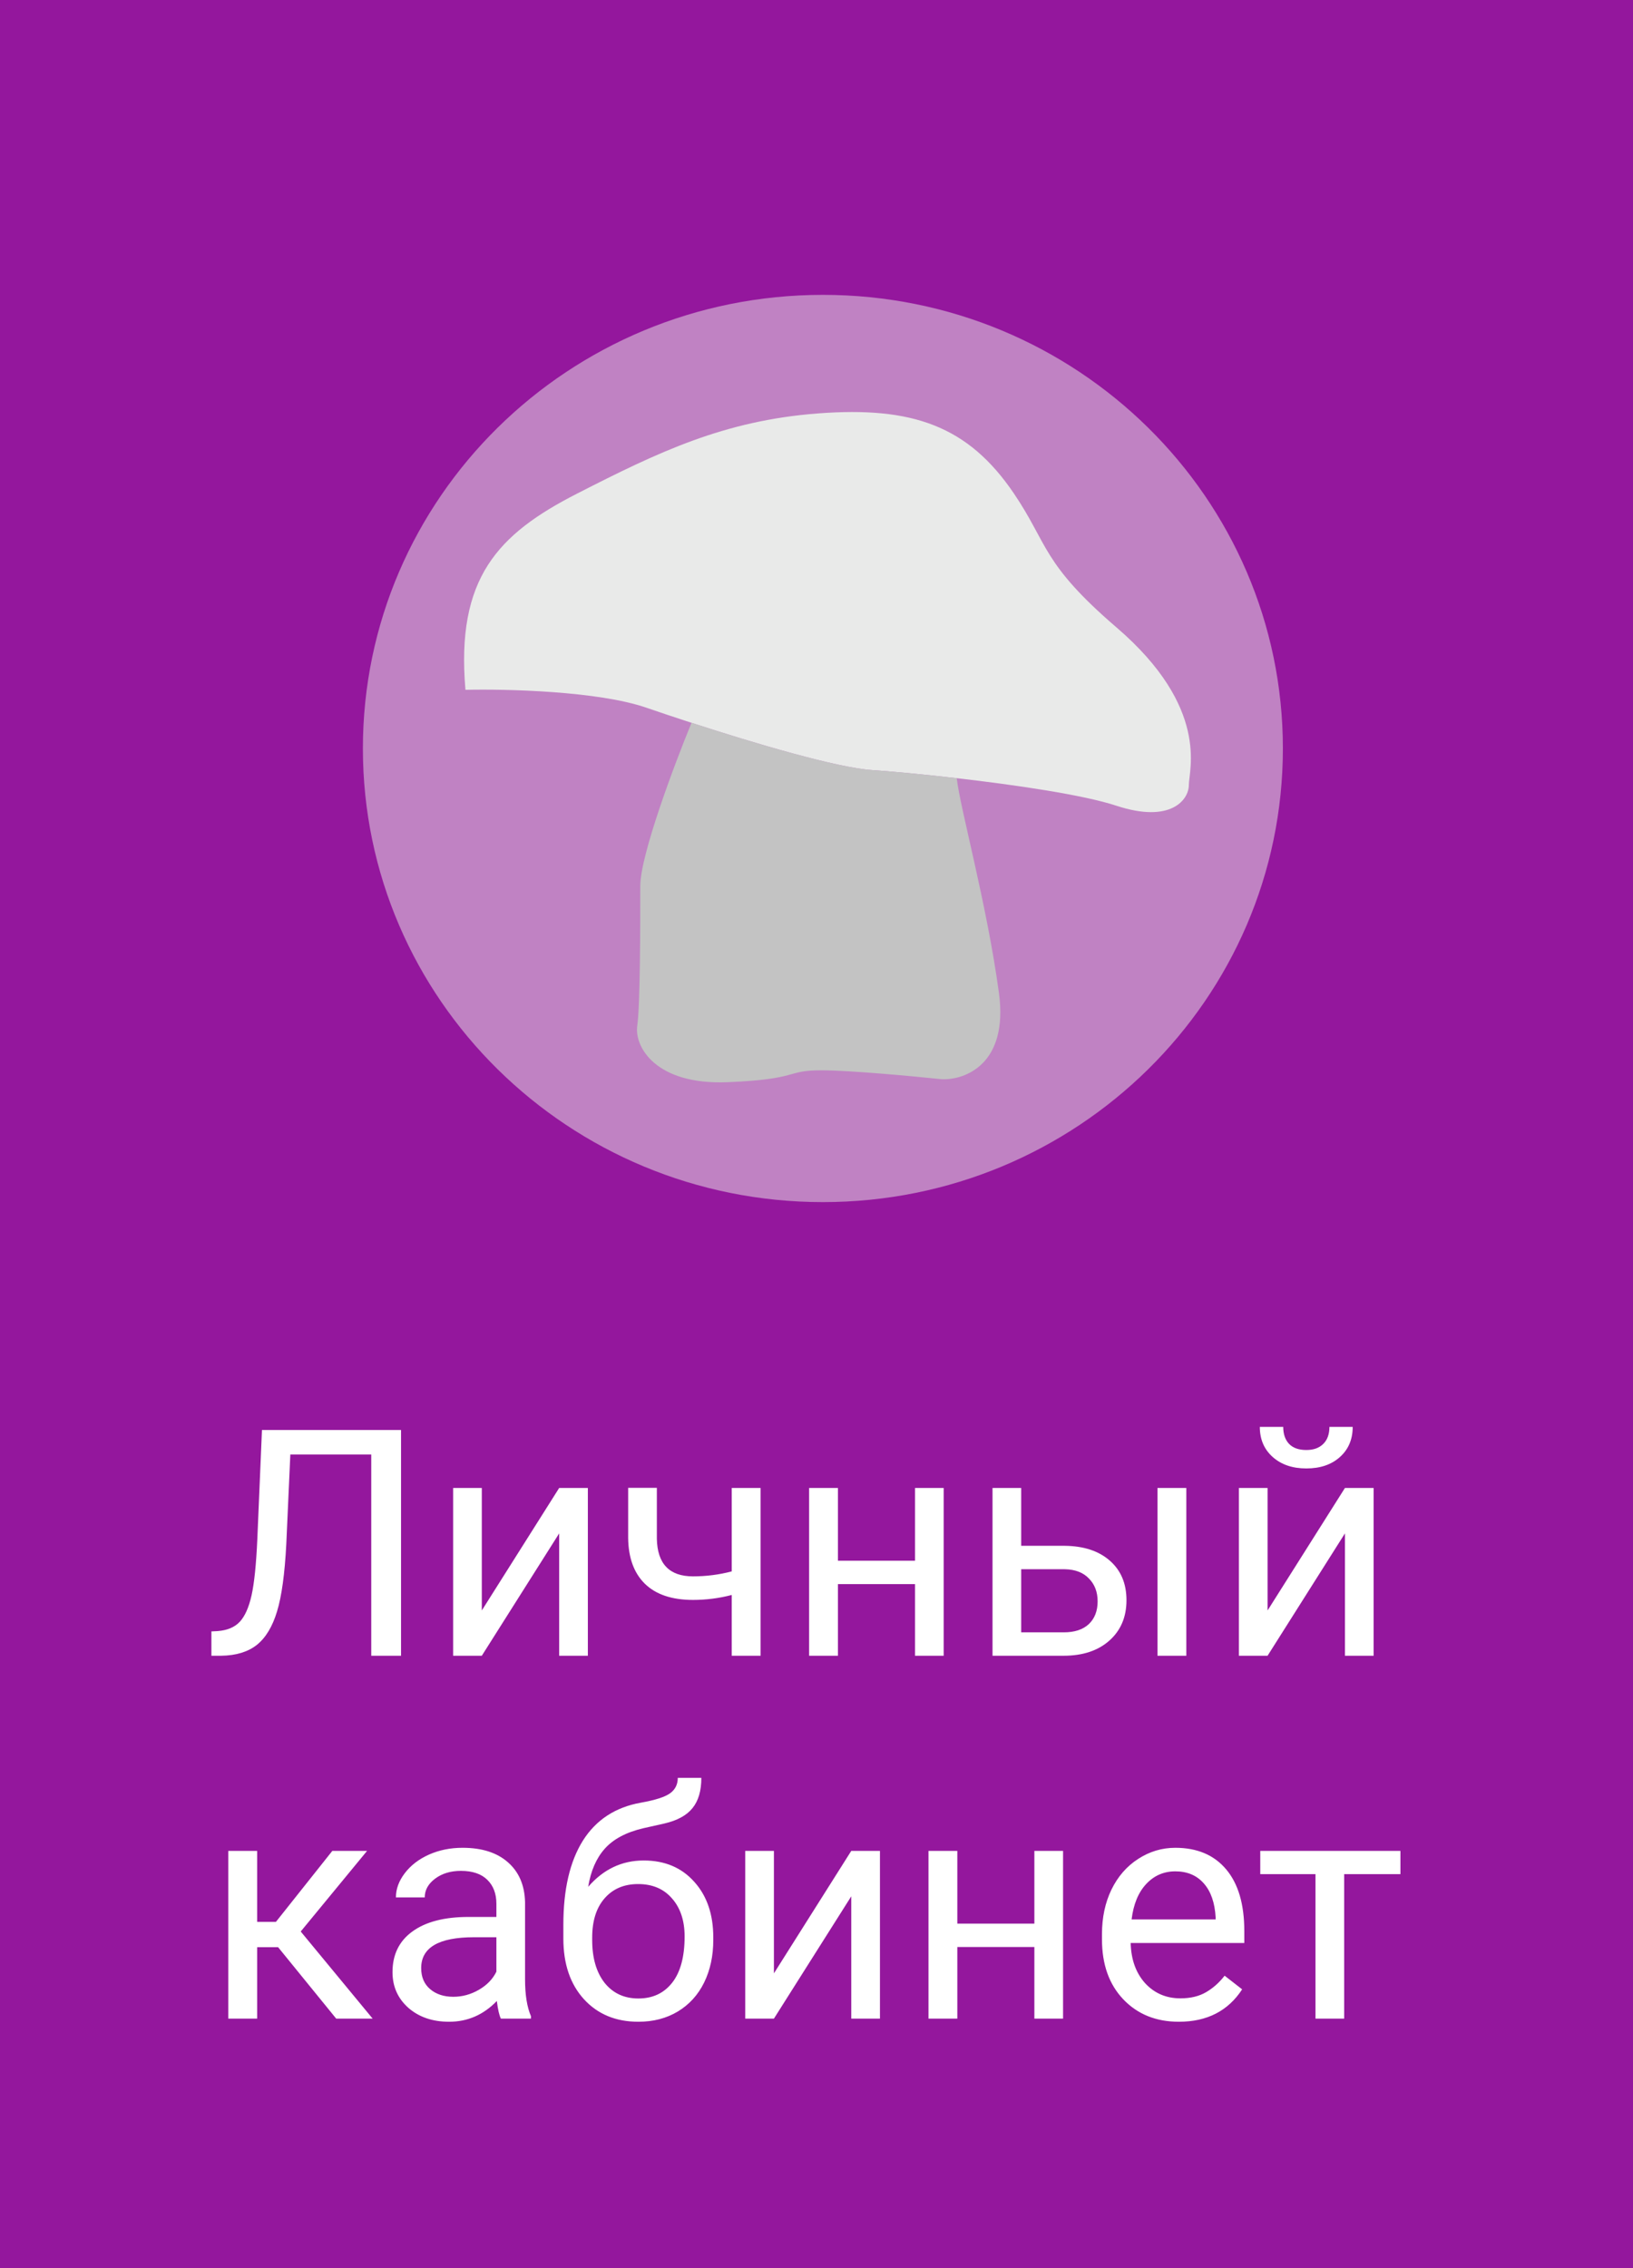 <svg width="72" height="100" viewBox="0 0 72 100" fill="none" xmlns="http://www.w3.org/2000/svg">
<rect width="72" height="100" fill="#94179D"/>
<path d="M56.563 33C56.563 44.046 47.483 53 36.282 53C25.08 53 16 44.046 16 33C16 21.954 25.08 13 36.282 13C47.483 13 56.563 21.954 56.563 33Z" fill="#C082C3"/>
<path d="M28.496 31.201C26.369 30.467 22.294 30.371 20.522 30.414C20.097 25.487 21.953 23.547 25.439 21.765C29.027 19.93 31.924 18.541 36.071 18.227C40.217 17.912 42.683 18.768 44.709 21.765C46.22 24 45.932 24.832 49.227 27.662C53.347 31.201 52.417 33.953 52.417 34.608C52.417 35.263 51.62 36.312 49.227 35.525C47.746 35.038 44.735 34.602 42.184 34.309C40.616 34.129 39.222 34.003 38.463 33.953C36.892 33.849 33.26 32.77 30.489 31.868C29.743 31.625 29.06 31.395 28.496 31.201Z" fill="#E9EAE9"/>
<path d="M38.463 33.953C36.892 33.849 33.26 32.77 30.489 31.868C29.736 33.699 28.23 37.701 28.23 39.064C28.23 40.767 28.23 44.306 28.097 45.223C27.964 46.14 28.894 47.844 32.084 47.713C35.273 47.582 34.609 47.189 36.204 47.189C37.48 47.189 40.279 47.451 41.52 47.582C42.538 47.626 44.47 46.927 44.044 43.782C43.513 39.85 42.317 35.582 42.184 34.309C40.616 34.129 39.222 34.003 38.463 33.953Z" fill="#C3C3C3"/>
<path d="M17.682 63.047V73H16.369V64.127H12.801L12.623 68.071C12.555 69.393 12.418 70.386 12.213 71.052C12.012 71.717 11.716 72.207 11.324 72.522C10.932 72.831 10.408 72.991 9.752 73H9.321V71.927L9.595 71.913C10.019 71.881 10.344 71.745 10.572 71.503C10.8 71.257 10.973 70.867 11.092 70.334C11.21 69.801 11.295 68.981 11.345 67.873L11.55 63.047H17.682ZM24.654 65.603H25.919V73H24.654V67.606L21.243 73H19.979V65.603H21.243V71.004L24.654 65.603ZM33.534 73H32.263V70.32C31.707 70.466 31.137 70.539 30.554 70.539C29.629 70.539 28.922 70.302 28.435 69.828C27.951 69.354 27.705 68.68 27.696 67.805V65.597H28.961V67.846C28.984 68.949 29.515 69.5 30.554 69.5C31.137 69.5 31.707 69.427 32.263 69.281V65.603H33.534V73ZM41.607 73H40.343V69.842H36.945V73H35.674V65.603H36.945V68.81H40.343V65.603H41.607V73ZM45.025 68.153H46.946C47.785 68.162 48.448 68.381 48.935 68.81C49.423 69.238 49.667 69.819 49.667 70.553C49.667 71.291 49.416 71.883 48.915 72.33C48.414 72.777 47.739 73 46.892 73H43.761V65.603H45.025V68.153ZM52.306 73H51.034V65.603H52.306V73ZM45.025 69.186V71.968H46.905C47.379 71.968 47.746 71.847 48.006 71.606C48.266 71.359 48.395 71.024 48.395 70.601C48.395 70.19 48.268 69.856 48.013 69.596C47.762 69.331 47.409 69.195 46.953 69.186H45.025ZM59.299 65.603H60.563V73H59.299V67.606L55.888 73H54.623V65.603H55.888V71.004L59.299 65.603ZM59.641 62.91C59.641 63.462 59.452 63.906 59.073 64.243C58.7 64.576 58.207 64.742 57.597 64.742C56.986 64.742 56.492 64.574 56.113 64.236C55.735 63.899 55.546 63.457 55.546 62.91H56.578C56.578 63.229 56.665 63.48 56.838 63.662C57.011 63.84 57.264 63.929 57.597 63.929C57.916 63.929 58.164 63.84 58.342 63.662C58.524 63.484 58.615 63.234 58.615 62.91H59.641ZM12.261 85.849H11.338V89H10.066V81.603H11.338V84.734H12.165L14.653 81.603H16.185L13.259 85.158L16.431 89H14.824L12.261 85.849ZM22.084 89C22.011 88.854 21.952 88.594 21.906 88.221C21.318 88.831 20.616 89.137 19.801 89.137C19.072 89.137 18.472 88.932 18.003 88.522C17.538 88.107 17.306 87.583 17.306 86.949C17.306 86.179 17.597 85.582 18.181 85.158C18.769 84.73 19.593 84.516 20.655 84.516H21.886V83.935C21.886 83.493 21.754 83.142 21.489 82.882C21.225 82.618 20.835 82.485 20.32 82.485C19.869 82.485 19.491 82.599 19.186 82.827C18.88 83.055 18.727 83.331 18.727 83.654H17.456C17.456 83.285 17.586 82.93 17.846 82.588C18.11 82.242 18.465 81.968 18.912 81.768C19.363 81.567 19.858 81.467 20.395 81.467C21.248 81.467 21.915 81.681 22.398 82.109C22.881 82.533 23.132 83.119 23.15 83.866V87.27C23.15 87.95 23.237 88.49 23.41 88.891V89H22.084ZM19.985 88.036C20.382 88.036 20.758 87.934 21.113 87.728C21.469 87.523 21.726 87.257 21.886 86.929V85.411H20.895C19.345 85.411 18.57 85.865 18.57 86.772C18.57 87.168 18.703 87.478 18.967 87.701C19.231 87.924 19.571 88.036 19.985 88.036ZM28.38 82.027C29.31 82.027 30.052 82.34 30.608 82.964C31.169 83.584 31.449 84.402 31.449 85.418V85.534C31.449 86.231 31.315 86.856 31.046 87.407C30.777 87.954 30.39 88.38 29.884 88.686C29.383 88.986 28.804 89.137 28.148 89.137C27.154 89.137 26.354 88.806 25.748 88.145C25.142 87.48 24.839 86.589 24.839 85.473V84.857C24.839 83.303 25.126 82.068 25.7 81.152C26.279 80.236 27.131 79.678 28.257 79.478C28.895 79.364 29.326 79.225 29.549 79.061C29.772 78.897 29.884 78.671 29.884 78.384H30.923C30.923 78.954 30.793 79.398 30.533 79.717C30.278 80.036 29.868 80.261 29.303 80.394L28.359 80.606C27.607 80.783 27.042 81.084 26.664 81.508C26.29 81.927 26.047 82.488 25.933 83.189C26.602 82.415 27.418 82.027 28.38 82.027ZM28.134 83.066C27.514 83.066 27.022 83.276 26.657 83.695C26.293 84.11 26.11 84.686 26.11 85.425V85.534C26.11 86.327 26.293 86.956 26.657 87.421C27.026 87.881 27.523 88.111 28.148 88.111C28.776 88.111 29.273 87.879 29.638 87.414C30.002 86.949 30.185 86.27 30.185 85.377C30.185 84.68 30 84.121 29.631 83.702C29.266 83.278 28.767 83.066 28.134 83.066ZM37.533 81.603H38.798V89H37.533V83.606L34.122 89H32.857V81.603H34.122V87.004L37.533 81.603ZM46.871 89H45.606V85.842H42.209V89H40.938V81.603H42.209V84.81H45.606V81.603H46.871V89ZM51.977 89.137C50.975 89.137 50.159 88.809 49.53 88.152C48.901 87.492 48.587 86.61 48.587 85.507V85.274C48.587 84.541 48.726 83.887 49.004 83.312C49.286 82.734 49.678 82.283 50.18 81.959C50.685 81.631 51.232 81.467 51.82 81.467C52.782 81.467 53.529 81.784 54.062 82.417C54.596 83.05 54.862 83.957 54.862 85.138V85.664H49.852C49.87 86.393 50.082 86.983 50.487 87.435C50.898 87.881 51.417 88.105 52.046 88.105C52.492 88.105 52.871 88.013 53.181 87.831C53.491 87.649 53.762 87.407 53.994 87.106L54.767 87.708C54.147 88.66 53.217 89.137 51.977 89.137ZM51.82 82.506C51.31 82.506 50.882 82.693 50.535 83.066C50.189 83.436 49.975 83.955 49.893 84.625H53.598V84.529C53.561 83.887 53.388 83.39 53.078 83.039C52.768 82.684 52.349 82.506 51.82 82.506ZM61.746 82.629H59.265V89H58V82.629H55.566V81.603H61.746V82.629Z" fill="white"/>
</svg>
